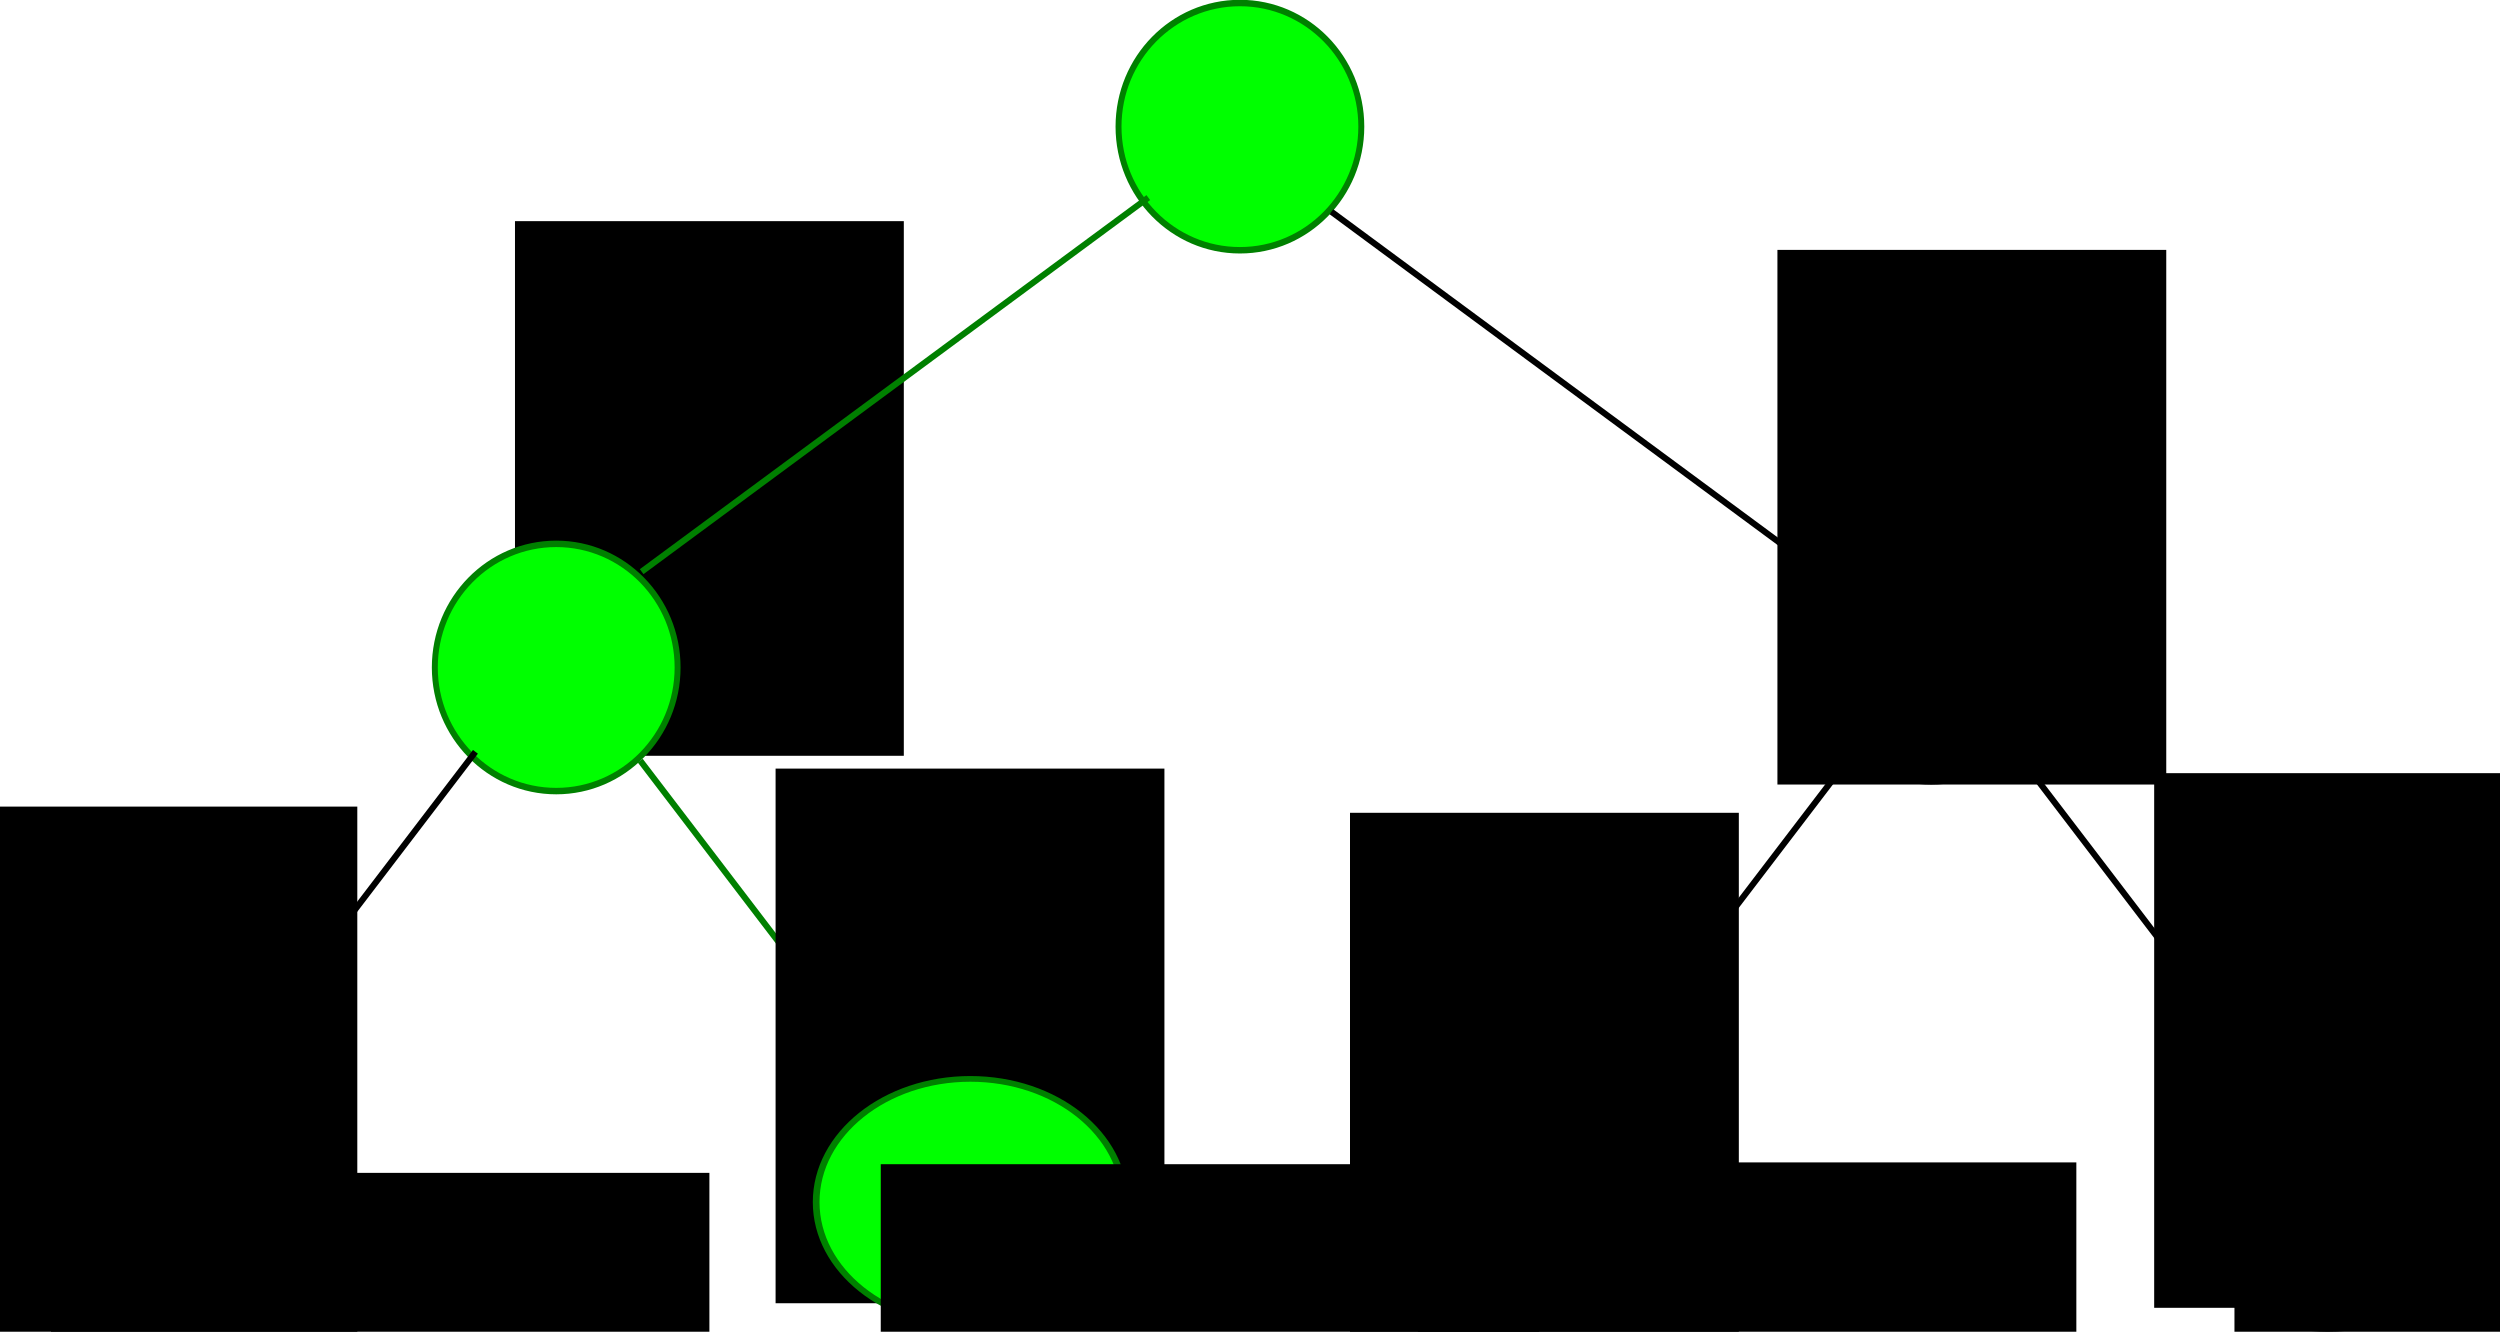 <svg xmlns="http://www.w3.org/2000/svg" xmlns:svg="http://www.w3.org/2000/svg" id="svg2" width="808.283" height="430.571" version="1.1"><g id="layer1" transform="translate(82.214,-235.148)"><path style="fill:#0f0;stroke:green;stroke-width:3.536" id="path2985" d="m 378.571,354.505 c 0,37.476 -32.299,67.857 -72.143,67.857 -39.843,0 -72.143,-30.381 -72.143,-67.857 0,-37.476 32.299,-67.857 72.143,-67.857 39.843,0 72.143,30.381 72.143,67.857 z" transform="matrix(0.544,0,0,0.589,151.971,67.29)"/><flowRoot id="flowRoot3011" transform="translate(10,-215.714)" xml:space="preserve" style="font-size:40px;font-style:normal;font-weight:400;line-height:125%;letter-spacing:0;word-spacing:0;fill:#000;fill-opacity:1;stroke:none;font-family:Sans;stroke-width:2"><flowRegion id="flowRegion3013"><rect id="rect3015" width="125.714" height="172.857" x="74.286" y="522.362" style="stroke-width:2"/></flowRegion><flowPara id="flowPara3017" style="font-size:20px;text-align:center;text-anchor:middle;stroke-width:2">Make valid block</flowPara></flowRoot><path style="fill:none;stroke:#000;stroke-width:3.536" id="path2985-9-2" d="m 378.571,354.505 c 0,37.476 -32.299,67.857 -72.143,67.857 -39.843,0 -72.143,-30.381 -72.143,-67.857 0,-37.476 32.299,-67.857 72.143,-67.857 39.843,0 72.143,30.381 72.143,67.857 z" transform="matrix(-0.544,0,0,0.589,708.883,239.005)"/><path style="fill:none;stroke:#000;stroke-width:2;stroke-linecap:butt;stroke-linejoin:miter;stroke-opacity:1" id="path3007-0" d="M 512.041,424.549 348.239,303.604"/><path style="fill:none;stroke:#000;stroke-width:2;stroke-linecap:butt;stroke-linejoin:miter;stroke-opacity:1" id="path3007-0-0" d="M 652.214,586.505 569.357,477.934"/><flowRoot id="flowRoot3011-5" transform="translate(418.164,-206.42)" xml:space="preserve" style="font-size:40px;font-style:normal;font-weight:400;line-height:125%;letter-spacing:0;word-spacing:0;fill:#000;fill-opacity:1;stroke:none;font-family:Sans;stroke-width:2"><flowRegion id="flowRegion3013-5"><rect id="rect3015-7" width="125.714" height="172.857" x="74.286" y="522.362" style="stroke-width:2"/></flowRegion><flowPara id="flowPara3017-0" style="font-size:20px;text-align:center;text-anchor:middle;stroke-width:2">Make invalid block</flowPara></flowRoot><path style="fill:none;stroke:#000;stroke-width:3.141" id="path2985-9-2-4-5" d="m 378.571,354.505 c 0,37.476 -32.299,67.857 -72.143,67.857 -39.843,0 -72.143,-30.381 -72.143,-67.857 0,-37.476 32.299,-67.857 72.143,-67.857 39.843,0 72.143,30.381 72.143,67.857 z" transform="matrix(0.691,0,0,0.587,208.558,416.133)"/><path style="fill:none;stroke:#000;stroke-width:2;stroke-linecap:butt;stroke-linejoin:miter;stroke-opacity:1" id="path3007-0-0-6" d="M 435.214,585.648 518.071,477.076"/><path style="fill:none;stroke:green;stroke-width:2;stroke-linecap:butt;stroke-linejoin:miter;stroke-opacity:1" id="path3007-0-8" d="M 125.242,419.977 289.044,299.033"/><path style="fill:#0f0;stroke:green;stroke-width:3.536" id="path2985-9-2-1" d="m 378.571,354.505 c 0,37.476 -32.299,67.857 -72.143,67.857 -39.843,0 -72.143,-30.381 -72.143,-67.857 0,-37.476 32.299,-67.857 72.143,-67.857 39.843,0 72.143,30.381 72.143,67.857 z" transform="matrix(-0.544,0,0,0.589,264.312,242.147)"/><path style="fill:none;stroke:green;stroke-width:2;stroke-linecap:butt;stroke-linejoin:miter;stroke-opacity:1" id="path3007-0-0-0" d="M 207.643,589.648 124.786,481.076"/><path style="fill:none;stroke:#000;stroke-width:2;stroke-linecap:butt;stroke-linejoin:miter;stroke-opacity:1" id="path3007-0-0-6-4" d="M -11.357,586.791 71.5,478.219"/><flowRoot id="flowRoot3011-2" transform="translate(-166.694,-26.42)" xml:space="preserve" style="font-size:40px;font-style:normal;font-weight:400;line-height:125%;letter-spacing:0;word-spacing:0;fill:#000;fill-opacity:1;stroke:none;font-family:Sans;stroke-width:2"><flowRegion id="flowRegion3013-1"><rect id="rect3015-6" width="125.714" height="172.857" x="74.286" y="522.362" style="stroke-width:2"/></flowRegion><flowPara id="flowPara3017-7" style="font-size:20px;text-align:center;text-anchor:middle;stroke-width:2">Challenge</flowPara></flowRoot><flowRoot id="flowRoot3011-2-8" transform="translate(94.259,-38.716)" xml:space="preserve" style="font-size:40px;font-style:normal;font-weight:400;line-height:125%;letter-spacing:0;word-spacing:0;fill:#000;fill-opacity:1;stroke:none;font-family:Sans;stroke-width:2"><flowRegion id="flowRegion3013-1-0"><rect id="rect3015-6-1" width="125.714" height="172.857" x="74.286" y="522.362" style="stroke-width:2"/></flowRegion><flowPara id="flowPara3017-7-2" style="font-size:20px;text-align:center;text-anchor:middle;stroke-width:2">Don&apos;t Challenge</flowPara></flowRoot><flowRoot id="flowRoot3011-2-8-1" transform="translate(539.973,-37.238)" xml:space="preserve" style="font-size:40px;font-style:normal;font-weight:400;line-height:125%;letter-spacing:0;word-spacing:0;fill:#000;fill-opacity:1;stroke:none;font-family:Sans;stroke-width:2"><flowRegion id="flowRegion3013-1-0-8"><rect id="rect3015-6-1-4" width="125.714" height="172.857" x="74.286" y="522.362" style="stroke-width:2"/></flowRegion><flowPara id="flowPara3017-7-2-3" style="font-size:20px;text-align:center;text-anchor:middle;stroke-width:2">Don&apos;t Challenge</flowPara></flowRoot><flowRoot id="flowRoot3011-2-0" transform="translate(279.973,-24.43)" xml:space="preserve" style="font-size:40px;font-style:normal;font-weight:400;line-height:125%;letter-spacing:0;word-spacing:0;fill:#000;fill-opacity:1;stroke:none;font-family:Sans;stroke-width:2"><flowRegion id="flowRegion3013-1-8"><rect id="rect3015-6-4" width="125.714" height="172.857" x="74.286" y="522.362" style="stroke-width:2"/></flowRegion><flowPara id="flowPara3017-7-5" style="font-size:20px;text-align:center;text-anchor:middle;stroke-width:2">Challenge</flowPara></flowRoot><flowRoot id="flowRoot3417" transform="translate(0,12)" xml:space="preserve" style="font-size:40px;font-style:normal;font-weight:400;line-height:125%;letter-spacing:0;word-spacing:0;fill:#000;fill-opacity:1;stroke:none;font-family:Sans;stroke-width:2"><flowRegion id="flowRegion3419"><rect id="rect3421" width="212.857" height="97.143" x="-65.714" y="602.362" style="stroke-width:2"/></flowRegion><flowPara id="flowPara3423" style="font-size:20px;stroke-width:2">(1, -10)</flowPara></flowRoot><flowRoot id="flowRoot3417-5-9" transform="translate(441.952,8.607)" xml:space="preserve" style="font-size:18px;font-style:normal;font-weight:400;line-height:125%;letter-spacing:0;word-spacing:0;fill:#000;fill-opacity:1;stroke:none;font-family:Sans;stroke-width:2"><flowRegion id="flowRegion3419-1-6"><rect id="rect3421-7-7" width="212.857" height="97.143" x="-65.714" y="602.362" style="font-size:18px;stroke-width:2"/></flowRegion><flowPara id="flowPara3423-3-4" style="font-size:18px;stroke-width:2">(-100, 10)</flowPara></flowRoot><flowRoot id="flowRoot3417-5-9-7" transform="translate(705.929,8.024)" xml:space="preserve" style="font-size:15px;font-style:normal;font-weight:400;line-height:125%;letter-spacing:0;word-spacing:0;fill:#000;fill-opacity:1;stroke:none;font-family:Sans"><flowRegion id="flowRegion3419-1-6-2"><rect id="rect3421-7-7-6" width="212.857" height="97.143" x="-65.714" y="602.362" style="font-size:15px"/></flowRegion><flowPara id="flowPara3423-3-4-5" style="font-size:20px">(1, -δ)</flowPara></flowRoot><path style="fill:none;stroke:#000;stroke-width:3.141" id="path2985-9-2-4-5-4" d="m 378.571,354.505 c 0,37.476 -32.299,67.857 -72.143,67.857 -39.843,0 -72.143,-30.381 -72.143,-67.857 0,-37.476 32.299,-67.857 72.143,-67.857 39.843,0 72.143,30.381 72.143,67.857 z" transform="matrix(0.691,0,0,0.587,458.629,416.847)"/><path style="fill:#0f0;stroke:green;stroke-width:3.141" id="path2985-9-2-4-5-8" d="m 378.571,354.505 c 0,37.476 -32.299,67.857 -72.143,67.857 -39.843,0 -72.143,-30.381 -72.143,-67.857 0,-37.476 32.299,-67.857 72.143,-67.857 39.843,0 72.143,30.381 72.143,67.857 z" transform="matrix(0.691,0,0,0.587,19.772,415.704)"/><path style="fill:none;stroke:#000;stroke-width:3.141" id="path2985-9-2-4-5-8-1" d="m 378.571,354.505 c 0,37.476 -32.299,67.857 -72.143,67.857 -39.843,0 -72.143,-30.381 -72.143,-67.857 0,-37.476 32.299,-67.857 72.143,-67.857 39.843,0 72.143,30.381 72.143,67.857 z" transform="matrix(0.691,0,0,0.587,-243.085,414.847)"/><flowRoot id="flowRoot3417-5" transform="translate(268.258,9.179)" xml:space="preserve" style="font-size:40px;font-style:normal;font-weight:400;line-height:125%;letter-spacing:0;word-spacing:0;fill:#000;fill-opacity:1;stroke:none;font-family:Sans;stroke-width:2"><flowRegion id="flowRegion3419-1"><rect id="rect3421-7" width="212.857" height="97.143" x="-65.714" y="602.362" style="stroke-width:2"/></flowRegion><flowPara id="flowPara3423-3" style="font-size:20px;stroke-width:2">(1, 0)</flowPara></flowRoot></g></svg>